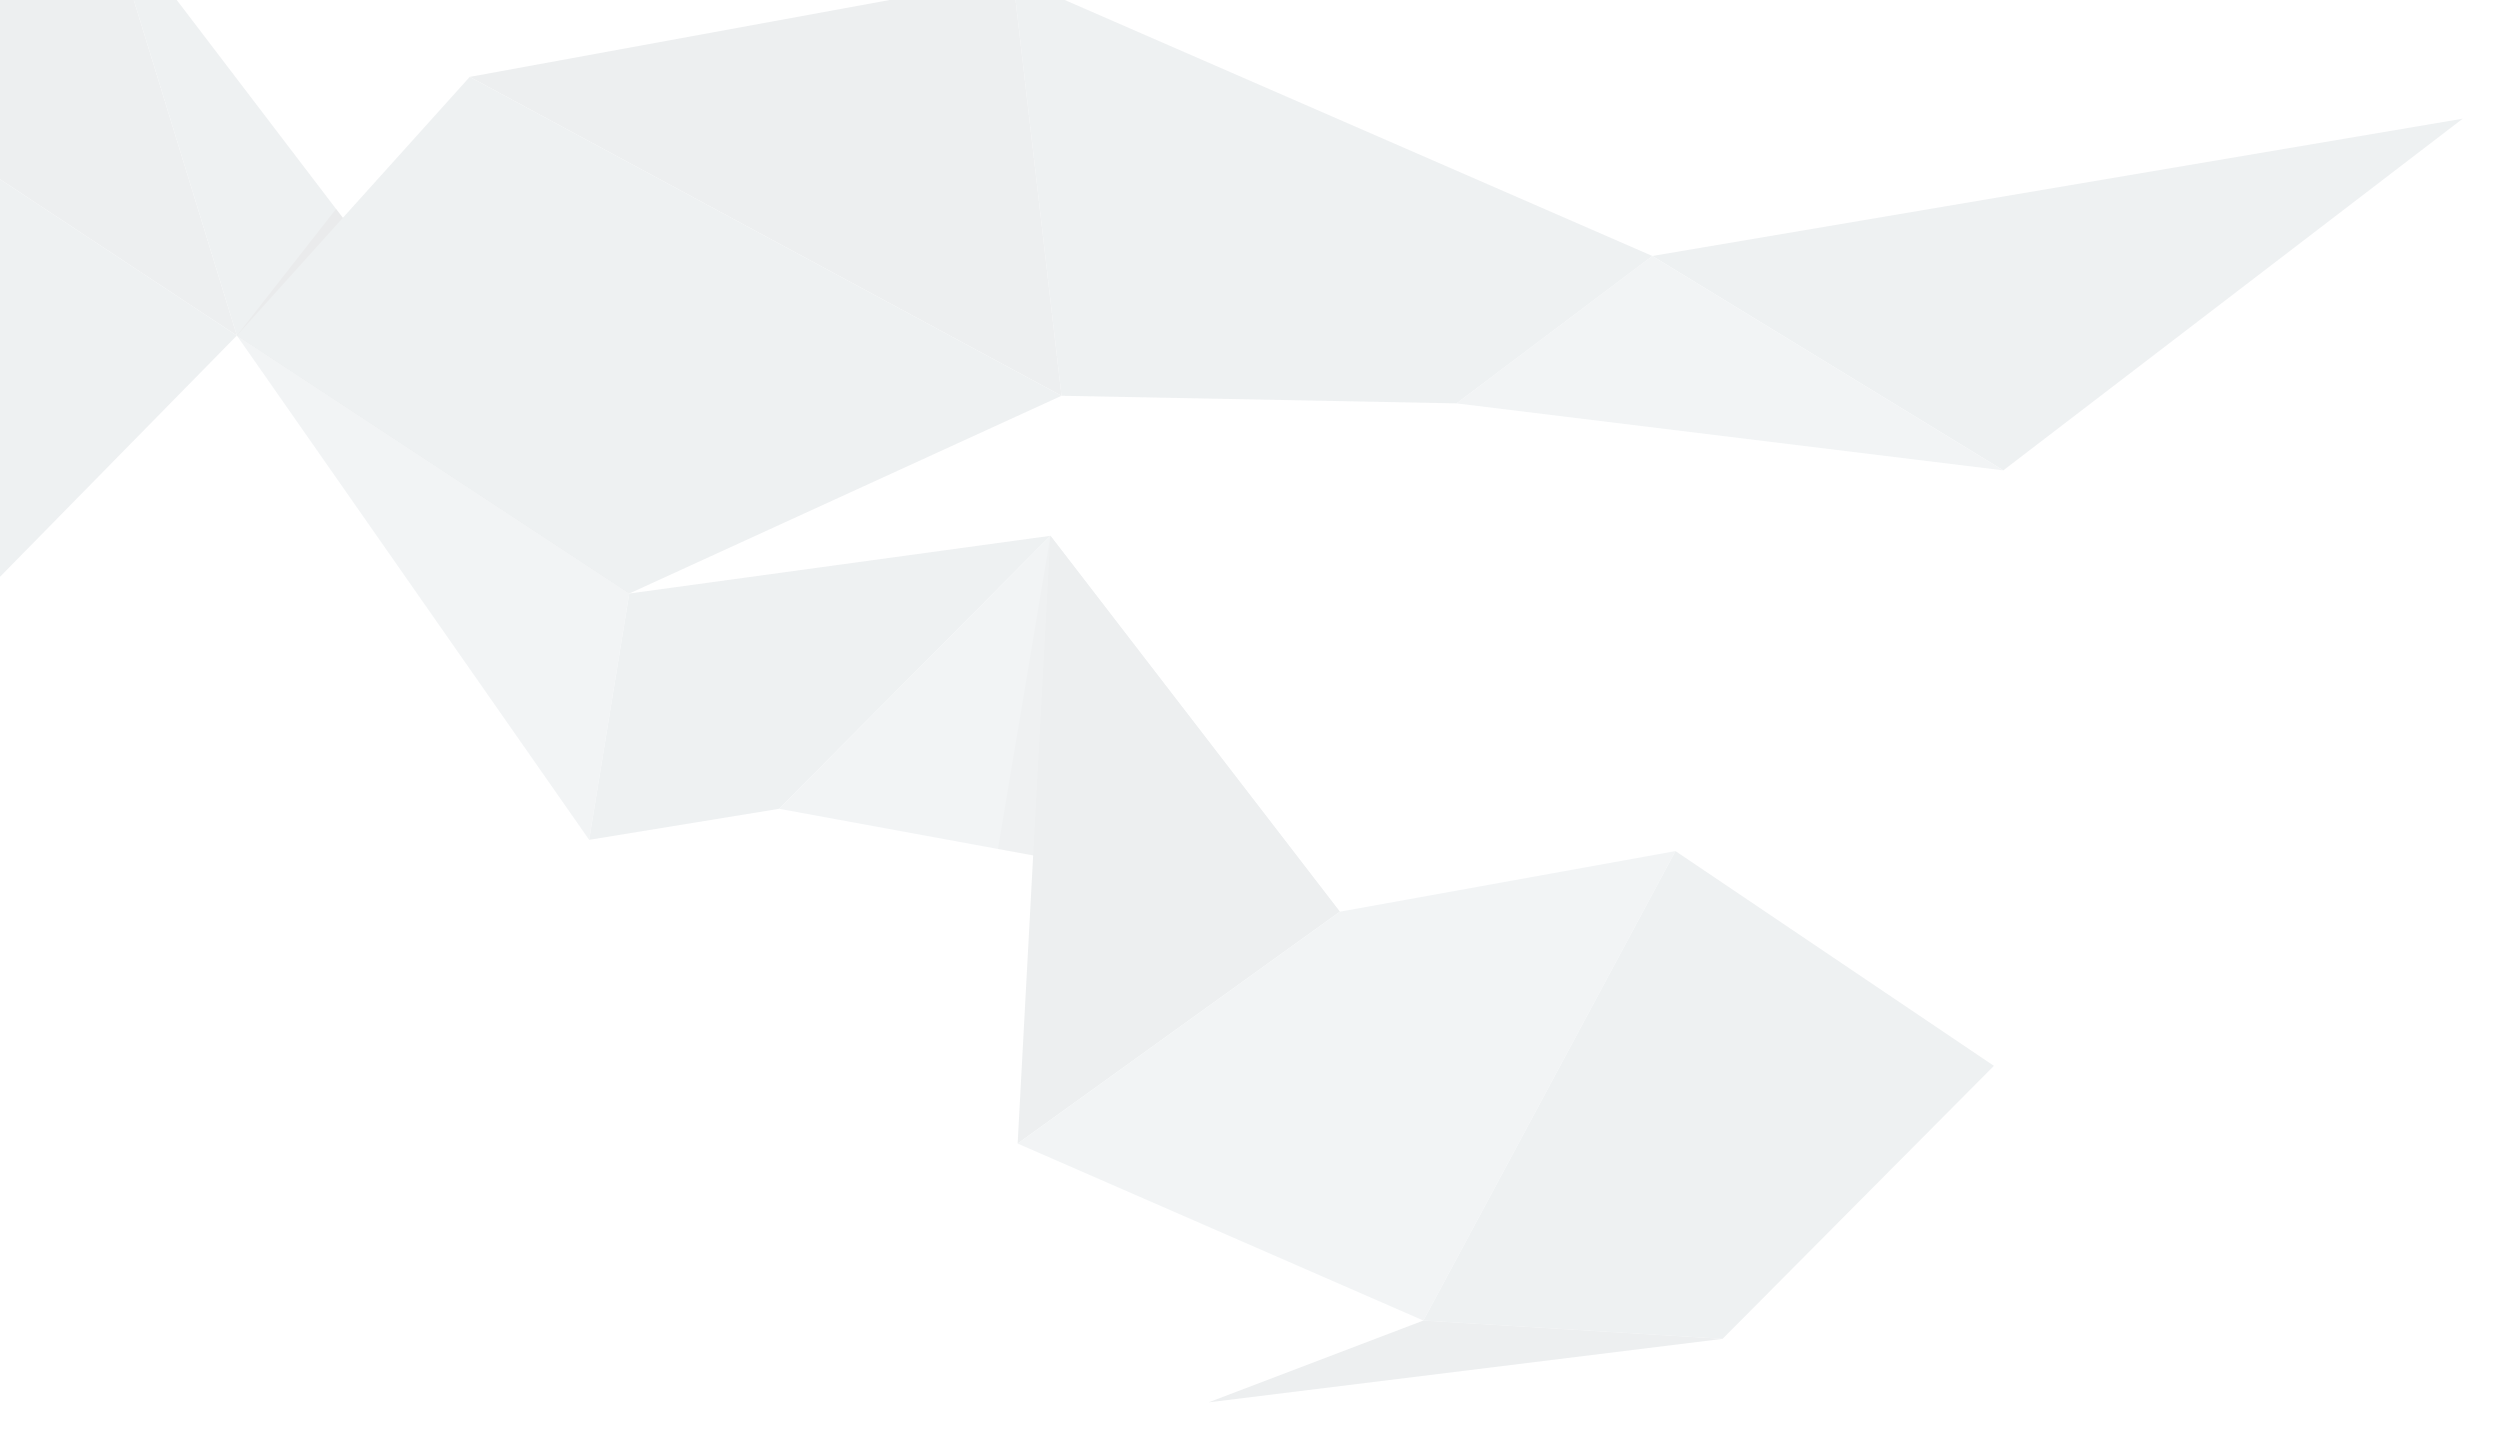 <?xml version="1.0" encoding="utf-8"?>
<!-- Generator: Adobe Illustrator 15.1.0, SVG Export Plug-In . SVG Version: 6.00 Build 0)  -->
<!DOCTYPE svg PUBLIC "-//W3C//DTD SVG 1.1//EN" "http://www.w3.org/Graphics/SVG/1.1/DTD/svg11.dtd">
<svg version="1.1" id="Layer_1" xmlns="http://www.w3.org/2000/svg" xmlns:xlink="http://www.w3.org/1999/xlink" x="0px" y="0px"
	 width="1411px" height="809px" viewBox="0 0 1411 809" enable-background="new 0 0 1411 809" xml:space="preserve">
<g opacity="0.1">
	<g>
		<polygon fill="#455A64" points="-87.538,43.39 59.134,-53.273 133.68,189.397 		"/>
		<polygon fill="#546E7A" points="133.68,189.397 59.134,-53.273 355.163,334.981 		"/>
		<polygon fill="#546E7A" points="133.68,189.396 -87.538,43.39 -309.569,204.252 -44.818,371.21 		"/>
		<polygon fill="#78909C" points="133.68,189.397 355.163,334.981 332.519,474 		"/>
		<polygon fill="#546E7A" points="439.722,456.481 592.843,302.409 355.163,334.981 332.519,474 		"/>
		<polygon fill="#78909C" points="592.843,302.409 756.182,514.574 439.722,456.481 		"/>
		<polygon opacity="0.2" points="592.843,302.409 756.182,514.574 563.216,479.151 		"/>
		<polygon fill="#455A64" points="592.843,302.409 756.182,514.574 574.358,645.422 		"/>
		<polygon fill="#78909C" points="945.637,480.357 756.182,514.574 574.358,645.422 803.375,745.315 		"/>
		<polygon fill="#546E7A" points="972.229,755.644 1125.35,601.571 945.637,480.357 803.375,745.315 		"/>
		<polygon fill="#455A64" points="803.375,745.315 972.229,755.644 682.143,791.481 		"/>
	</g>
	<g>
		<polygon opacity="0.5" points="189.665,117.923 355.163,334.981 355.163,334.981 133.68,189.397 		"/>
		<polygon fill="#546E7A" points="1130.661,265.472 1389.936,66.99 932.568,144.478 		"/>
		<polygon fill="#78909C" points="1130.661,265.472 932.568,144.478 822.059,227.668 		"/>
		<polygon fill="#546E7A" points="599.113,223.372 571.686,-12.737 932.568,144.478 822.059,227.668 		"/>
		<polygon fill="#455A64" points="571.686,-12.737 265.118,43.402 599.113,223.372 		"/>
	</g>
	<polygon fill="#546E7A" points="265.118,43.402 599.113,223.372 355.163,334.981 133.68,189.397 	"/>
</g>
</svg>

